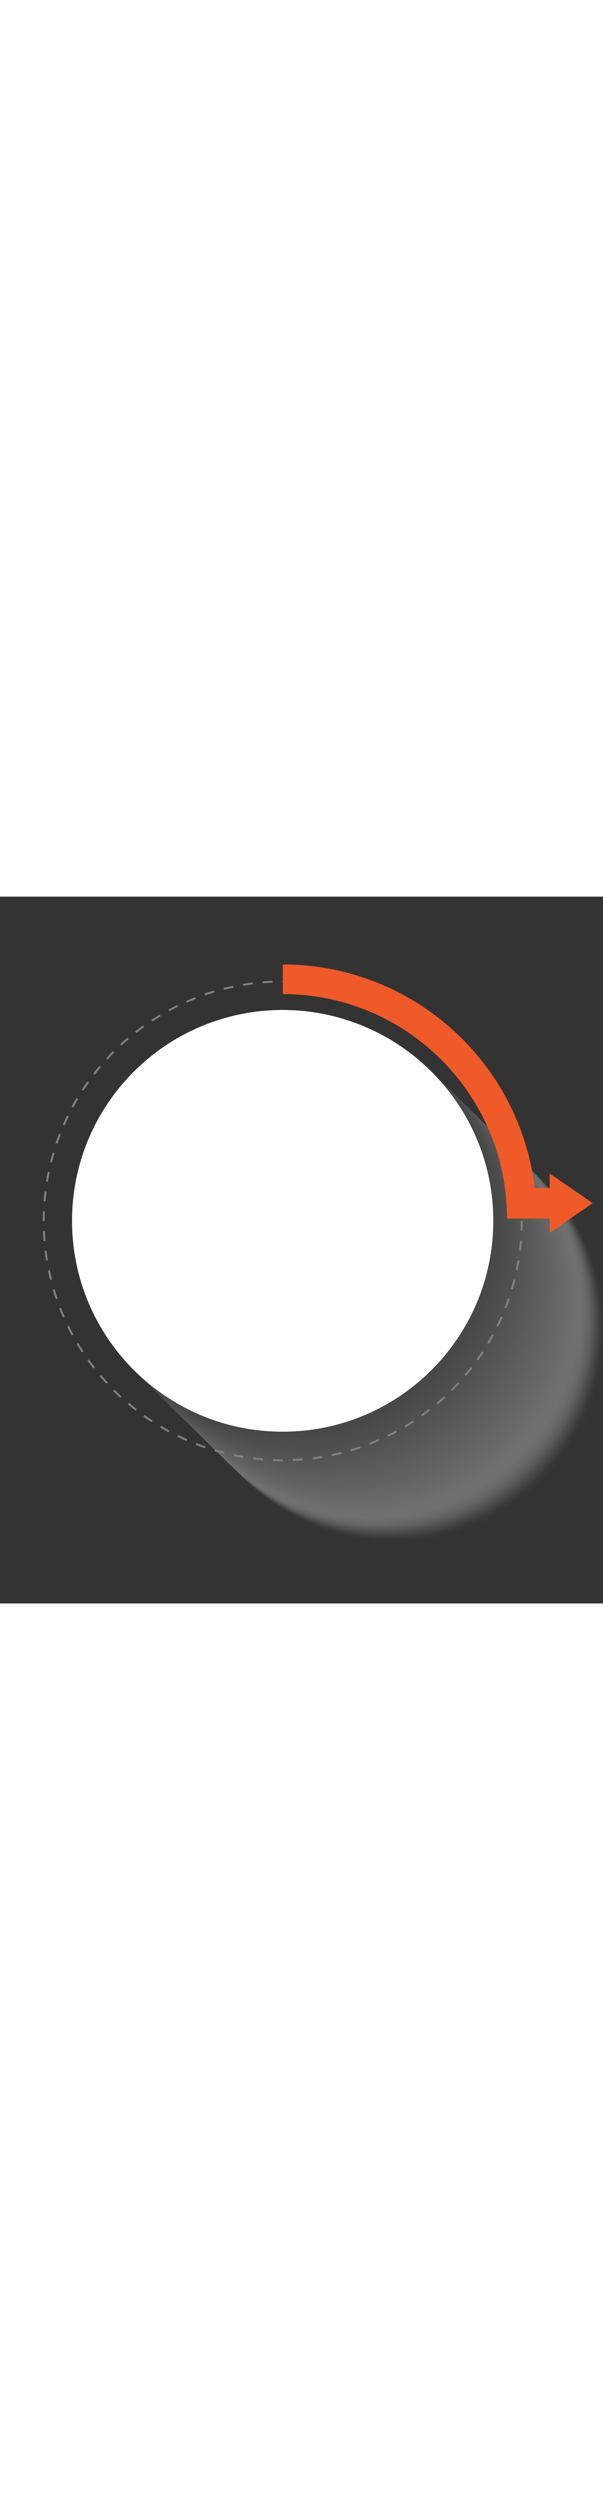 <?xml version="1.0" encoding="utf-8"?>
<!-- Generator: Adobe Illustrator 26.1.0, SVG Export Plug-In . SVG Version: 6.00 Build 0)  -->
<svg width="200" version="1.1" id="Layer_1" xmlns="http://www.w3.org/2000/svg" xmlns:xlink="http://www.w3.org/1999/xlink" x="0px" y="0px"
	 viewBox="0 0 707.4 828.1" style="enable-background:new 0 0 707.4 828.1;" xml:space="preserve">
<rect x="0" y="0" width="707.4" height="828.1" fill="#333333" stroke="none"/>
<style type="text/css">
	.st0{opacity:0.36;}
	.st1{fill:#FFFFFF;fill-opacity:0;}
	.st2{opacity:1.000000e-02;fill:#FDFDFD;enable-background:new    ;}
	.st3{opacity:2.000000e-02;fill:#FCFCFC;enable-background:new    ;}
	.st4{opacity:3.000000e-02;fill:#FAFAFA;enable-background:new    ;}
	.st5{opacity:4.000000e-02;fill:#F9F9F9;enable-background:new    ;}
	.st6{opacity:5.000000e-02;fill:#F7F7F7;enable-background:new    ;}
	.st7{opacity:6.000000e-02;fill:#F6F6F6;enable-background:new    ;}
	.st8{opacity:7.000000e-02;fill:#F4F4F4;enable-background:new    ;}
	.st9{opacity:8.000000e-02;fill:#F3F3F3;enable-background:new    ;}
	.st10{opacity:9.000000e-02;fill:#F1F1F1;enable-background:new    ;}
	.st11{opacity:0.1;fill:#F0F0F0;enable-background:new    ;}
	.st12{opacity:0.11;fill:#EEEEEE;enable-background:new    ;}
	.st13{opacity:0.12;fill:#EDEDED;enable-background:new    ;}
	.st14{opacity:0.13;fill:#EBEBEB;enable-background:new    ;}
	.st15{opacity:0.14;fill:#EAEAEA;enable-background:new    ;}
	.st16{opacity:0.15;fill:#E8E8E8;enable-background:new    ;}
	.st17{opacity:0.16;fill:#E7E7E7;enable-background:new    ;}
	.st18{opacity:0.17;fill:#E5E5E5;enable-background:new    ;}
	.st19{opacity:0.18;fill:#E4E4E4;enable-background:new    ;}
	.st20{opacity:0.19;fill:#E2E2E2;enable-background:new    ;}
	.st21{opacity:0.2;fill:#E1E1E1;enable-background:new    ;}
	.st22{opacity:0.21;fill:#DFDFDF;enable-background:new    ;}
	.st23{opacity:0.22;fill:#DEDEDE;enable-background:new    ;}
	.st24{opacity:0.23;fill:#DCDCDC;enable-background:new    ;}
	.st25{opacity:0.24;fill:#DBDBDB;enable-background:new    ;}
	.st26{opacity:0.25;fill:#D9D9D9;enable-background:new    ;}
	.st27{opacity:0.26;fill:#D8D8D8;enable-background:new    ;}
	.st28{opacity:0.27;fill:#D6D6D6;enable-background:new    ;}
	.st29{opacity:0.28;fill:#D5D5D5;enable-background:new    ;}
	.st30{opacity:0.29;fill:#D3D3D3;enable-background:new    ;}
	.st31{opacity:0.3;fill:#D2D2D2;enable-background:new    ;}
	.st32{opacity:0.31;fill:#D0D0D0;enable-background:new    ;}
	.st33{opacity:0.32;fill:#CFCFCF;enable-background:new    ;}
	.st34{opacity:0.33;fill:#CDCDCD;enable-background:new    ;}
	.st35{opacity:0.34;fill:#CBCBCB;enable-background:new    ;}
	.st36{opacity:0.35;fill:#CACACA;enable-background:new    ;}
	.st37{opacity:0.36;fill:#C8C8C8;enable-background:new    ;}
	.st38{opacity:0.37;fill:#C7C7C7;enable-background:new    ;}
	.st39{opacity:0.38;fill:#C5C5C5;enable-background:new    ;}
	.st40{opacity:0.39;fill:#C4C4C4;enable-background:new    ;}
	.st41{opacity:0.4;fill:#C2C2C2;enable-background:new    ;}
	.st42{opacity:0.41;fill:#C1C1C1;enable-background:new    ;}
	.st43{opacity:0.42;fill:#BFBFBF;enable-background:new    ;}
	.st44{opacity:0.43;fill:#BEBEBE;enable-background:new    ;}
	.st45{opacity:0.44;fill:#BCBCBC;enable-background:new    ;}
	.st46{opacity:0.45;fill:#BBBBBB;enable-background:new    ;}
	.st47{opacity:0.46;fill:#B9B9B9;enable-background:new    ;}
	.st48{opacity:0.47;fill:#B8B8B8;enable-background:new    ;}
	.st49{opacity:0.48;fill:#B6B6B6;enable-background:new    ;}
	.st50{opacity:0.49;fill:#B5B5B5;enable-background:new    ;}
	.st51{opacity:0.5;fill:#B3B3B3;enable-background:new    ;}
	.st52{opacity:0.5;fill:#B2B2B2;enable-background:new    ;}
	.st53{opacity:0.51;fill:#B0B0B0;enable-background:new    ;}
	.st54{opacity:0.52;fill:#AFAFAF;enable-background:new    ;}
	.st55{opacity:0.53;fill:#ADADAD;enable-background:new    ;}
	.st56{opacity:0.54;fill:#ACACAC;enable-background:new    ;}
	.st57{opacity:0.55;fill:#AAAAAA;enable-background:new    ;}
	.st58{opacity:0.56;fill:#A9A9A9;enable-background:new    ;}
	.st59{opacity:0.57;fill:#A7A7A7;enable-background:new    ;}
	.st60{opacity:0.58;fill:#A6A6A6;enable-background:new    ;}
	.st61{opacity:0.59;fill:#A4A4A4;enable-background:new    ;}
	.st62{opacity:0.6;fill:#A3A3A3;enable-background:new    ;}
	.st63{opacity:0.61;fill:#A1A1A1;enable-background:new    ;}
	.st64{opacity:0.62;fill:#A0A0A0;enable-background:new    ;}
	.st65{opacity:0.63;fill:#9E9E9E;enable-background:new    ;}
	.st66{opacity:0.64;fill:#9D9D9D;enable-background:new    ;}
	.st67{opacity:0.65;fill:#9B9B9B;enable-background:new    ;}
	.st68{opacity:0.66;fill:#9A9A9A;enable-background:new    ;}
	.st69{opacity:0.67;fill:#989898;enable-background:new    ;}
	.st70{opacity:0.68;fill:#969696;enable-background:new    ;}
	.st71{opacity:0.69;fill:#959595;enable-background:new    ;}
	.st72{opacity:0.7;fill:#939393;enable-background:new    ;}
	.st73{opacity:0.71;fill:#929292;enable-background:new    ;}
	.st74{opacity:0.72;fill:#909090;enable-background:new    ;}
	.st75{opacity:0.73;fill:#8F8F8F;enable-background:new    ;}
	.st76{opacity:0.74;fill:#8D8D8D;enable-background:new    ;}
	.st77{opacity:0.75;fill:#8C8C8C;enable-background:new    ;}
	.st78{opacity:0.76;fill:#8A8A8A;enable-background:new    ;}
	.st79{opacity:0.77;fill:#898989;enable-background:new    ;}
	.st80{opacity:0.78;fill:#878787;enable-background:new    ;}
	.st81{opacity:0.79;fill:#868686;enable-background:new    ;}
	.st82{opacity:0.8;fill:#848484;enable-background:new    ;}
	.st83{opacity:0.81;fill:#838383;enable-background:new    ;}
	.st84{opacity:0.82;fill:#818181;enable-background:new    ;}
	.st85{opacity:0.83;fill:#808080;enable-background:new    ;}
	.st86{opacity:0.84;fill:#7E7E7E;enable-background:new    ;}
	.st87{opacity:0.85;fill:#7D7D7D;enable-background:new    ;}
	.st88{opacity:0.86;fill:#7B7B7B;enable-background:new    ;}
	.st89{opacity:0.87;fill:#7A7A7A;enable-background:new    ;}
	.st90{opacity:0.88;fill:#787878;enable-background:new    ;}
	.st91{opacity:0.89;fill:#777777;enable-background:new    ;}
	.st92{opacity:0.9;fill:#757575;enable-background:new    ;}
	.st93{opacity:0.91;fill:#747474;enable-background:new    ;}
	.st94{opacity:0.92;fill:#727272;enable-background:new    ;}
	.st95{opacity:0.93;fill:#717171;enable-background:new    ;}
	.st96{opacity:0.94;fill:#6F6F6F;enable-background:new    ;}
	.st97{opacity:0.95;fill:#6E6E6E;enable-background:new    ;}
	.st98{opacity:0.96;fill:#6C6C6C;enable-background:new    ;}
	.st99{opacity:0.97;fill:#6B6B6B;enable-background:new    ;}
	.st100{opacity:0.98;fill:#696969;enable-background:new    ;}
	.st101{opacity:0.99;fill:#686868;enable-background:new    ;}
	.st102{fill:#666666;}
	.st103{fill:#FFFFFF;}
	.st104{fill:#808080;}
	.st105{fill:#EF5A28;}
</style>
<g>
	<g class="st0">
		<path class="st1" d="M711.4,510.2c0,136.4-110.6,247-247.1,247s-247.1-110.6-247.1-247c0-103.1,63.2-191.5,152.9-228.5
			c60.3-24.8,127.9-24.8,188.2,0C648.2,318.8,711.4,407.1,711.4,510.2z"/>
		<path class="st2" d="M710,509c0,136.4-110.6,247.1-247.1,247.1s-247.1-110.6-247.1-247c0-103.1,63.2-191.5,152.9-228.5
			c60.3-24.7,127.9-24.7,188.2,0C646.9,317.5,710,405.8,710,509z"/>
		<path class="st3" d="M708.7,507.7c0,136.4-110.6,247.1-247.1,247.1s-247.1-110.6-247.1-247c0-103.1,63.2-191.5,152.9-228.5
			c60.3-24.8,127.9-24.8,188.2,0C645.6,316.2,708.7,404.5,708.7,507.7z"/>
		<path class="st4" d="M707.4,506.4c0,136.4-110.6,247-247.1,247s-247.1-110.6-247.1-247c0-103.1,63.2-191.5,152.9-228.5
			c60.3-24.8,127.9-24.8,188.2,0C644.3,314.9,707.4,403.2,707.4,506.4z"/>
		<path class="st5" d="M706.1,505.1c0,136.4-110.6,247-247.1,247s-247.1-110.7-247.1-247c0-103.1,63.2-191.5,152.9-228.5
			c60.3-24.7,127.9-24.7,188.2,0C642.9,313.6,706.1,402,706.1,505.1z"/>
		<path class="st6" d="M704.8,503.8c0,136.4-110.6,247.1-247.1,247.1s-247.1-110.6-247.1-247c0-103.1,63.2-191.5,152.9-228.5
			c60.3-24.7,127.9-24.7,188.2,0C641.6,312.3,704.8,400.7,704.8,503.8z"/>
		<path class="st7" d="M703.5,502.5c0,136.4-110.6,247-247.1,247s-247.1-110.6-247.1-247c0-103.1,63.2-191.5,152.9-228.5
			c60.3-24.8,127.9-24.8,188.2,0C640.3,311,703.5,399.4,703.5,502.5z"/>
		<path class="st8" d="M702.1,501.2c0,136.4-110.6,247.1-247.1,247.1s-247.1-110.6-247.1-247c0-103.1,63.2-191.5,152.9-228.5
			c60.3-24.8,127.9-24.8,188.2,0C639,309.8,702.1,398.1,702.1,501.2z"/>
		<path class="st9" d="M700.8,499.9c0,136.4-110.6,247.1-247.1,247.1S206.6,636.4,206.6,500c0-103.1,63.2-191.5,152.9-228.5
			c60.3-24.7,127.9-24.7,188.2,0C637.7,308.5,700.8,396.8,700.8,499.9z"/>
		<path class="st10" d="M699.5,498.6c0,136.4-110.6,247-247.1,247S205.3,635,205.3,498.6c0-103.1,63.2-191.5,152.9-228.5
			c60.3-24.7,127.9-24.7,188.2,0C636.4,307.2,699.5,395.5,699.5,498.6z"/>
		<path class="st11" d="M698.2,497.3c0,136.4-110.6,247.1-247.1,247.1S204,633.8,204,497.4c0-103.1,63.2-191.5,152.9-228.5
			c60.3-24.8,127.9-24.8,188.2,0C635.1,305.9,698.2,394.2,698.2,497.3z"/>
		<path class="st12" d="M696.9,496c0,136.4-110.6,247-247.1,247s-247-110.6-247-247c0-103.1,63.2-191.5,152.9-228.5
			c60.3-24.7,127.9-24.7,188.2,0C633.7,304.6,696.9,392.9,696.9,496z"/>
		<path class="st13" d="M695.6,494.8c0,136.4-110.6,247-247.1,247s-247-110.6-247-247c0-103.1,63.2-191.5,152.9-228.5
			c60.3-24.8,127.9-24.8,188.2,0C632.4,303.3,695.6,391.6,695.6,494.8z"/>
		<path class="st14" d="M694.3,493.5c0,136.4-110.6,247.1-247.1,247.1S200.1,630,200.1,493.6c0-103.1,63.2-191.5,152.9-228.5
			c60.3-24.8,127.9-24.8,188.2,0C631.1,302,694.3,390.3,694.3,493.5z"/>
		<path class="st15" d="M693,492.2c0,136.4-110.6,247-247.1,247s-247.1-110.6-247.1-247c0-103.1,63.2-191.5,152.9-228.5
			c60.3-24.7,127.9-24.7,188.2,0C629.8,300.7,693,389.1,693,492.2z"/>
		<path class="st16" d="M691.6,490.9c0,136.4-110.6,247-247.1,247s-247-110.6-247-247c0-103.1,63.2-191.5,152.9-228.5
			c60.3-24.7,127.9-24.7,188.2,0C628.5,299.4,691.6,387.8,691.6,490.9z"/>
		<path class="st17" d="M690.3,489.6c0,136.4-110.6,247-247.1,247s-247-110.6-247-247c0-103.1,63.2-191.5,152.9-228.5
			c60.3-24.7,127.9-24.7,188.2,0C627.2,298.1,690.3,386.4,690.3,489.6z"/>
		<path class="st18" d="M689,488.3c0,136.4-110.6,247-247.1,247s-247.1-110.6-247.1-247c0-103.1,63.2-191.5,152.9-228.5
			c60.3-24.8,127.9-24.8,188.2,0C625.9,296.8,689,385.2,689,488.3z"/>
		<path class="st19" d="M687.7,487c0,136.4-110.6,247-247.1,247S193.5,623.4,193.5,487c0-103.1,63.2-191.5,152.9-228.5
			c60.3-24.7,127.9-24.7,188.2,0C624.6,295.6,687.7,383.9,687.7,487z"/>
		<path class="st20" d="M686.4,485.7c0,136.4-110.6,247.1-247.1,247.1s-247.1-110.6-247.1-247c0-103.1,63.2-191.5,152.9-228.5
			c60.3-24.7,127.9-24.7,188.2,0C623.3,294.3,686.4,382.6,686.4,485.7z"/>
		<path class="st21" d="M685.1,484.4c0,136.4-110.6,247-247.1,247s-247.1-110.6-247.1-247c0-103.1,63.2-191.5,152.9-228.5
			c60.3-24.8,127.9-24.8,188.2,0C621.9,293,685.1,381.3,685.1,484.4z"/>
		<path class="st22" d="M683.8,483.1c0,136.4-110.6,247-247.1,247s-247.1-110.6-247.1-247c0-103.1,63.2-191.5,152.9-228.5
			c60.3-24.7,127.9-24.7,188.2,0C620.6,291.7,683.8,380,683.8,483.1z"/>
		<path class="st23" d="M682.4,481.9c0,136.4-110.6,247.1-247.1,247.1S188.2,618.4,188.2,482c0-103.1,63.2-191.5,152.9-228.5
			c60.3-24.8,127.9-24.8,188.2,0C619.3,290.4,682.4,378.7,682.4,481.9z"/>
		<path class="st24" d="M681.1,480.6c0,136.4-110.6,247-247.1,247S187,617,187,480.6c0-103.1,63.2-191.5,152.9-228.5
			c60.3-24.8,127.9-24.8,188.2,0C618,289.1,681.1,377.4,681.1,480.6z"/>
		<path class="st25" d="M679.8,479.3c0,136.4-110.6,247.1-247.1,247.1s-247.1-110.6-247.1-247c0-103.1,63.2-191.5,152.9-228.5
			c60.3-24.7,127.9-24.7,188.2,0C616.7,287.8,679.8,376.1,679.8,479.3z"/>
		<path class="st26" d="M678.5,478c0,136.4-110.6,247-247,247S184.4,614.4,184.4,478c0-103.1,63.2-191.5,152.9-228.5
			c60.3-24.7,127.9-24.7,188.2,0C615.4,286.5,678.5,374.9,678.5,478z"/>
		<path class="st27" d="M677.2,476.7c0,136.4-110.6,247-247.1,247S183,613.1,183,476.7c0-103.1,63.2-191.5,152.9-228.5
			c60.3-24.7,127.9-24.7,188.2,0C614.1,285.2,677.2,373.6,677.2,476.7z"/>
		<path class="st28" d="M675.9,475.4c0,136.4-110.6,247.1-247.1,247.1s-247-110.6-247-247.1c0-103.1,63.2-191.5,152.9-228.5
			c60.3-24.8,127.9-24.8,188.2,0C612.7,283.9,675.9,372.3,675.9,475.4z"/>
		<path class="st29" d="M674.6,474.1c0,136.4-110.6,247-247.1,247s-247-110.6-247-247c0-103.1,63.2-191.5,152.9-228.5
			c60.3-24.7,127.9-24.7,188.2,0C611.4,282.6,674.6,371,674.6,474.1z"/>
		<path class="st30" d="M673.3,472.8c0,136.4-110.6,247-247.1,247s-247.1-110.6-247.1-247c0-103.1,63.2-191.5,152.9-228.5
			c60.3-24.7,127.9-24.7,188.2,0C610.1,281.4,673.3,369.7,673.3,472.8z"/>
		<path class="st31" d="M672,471.6c0,136.4-110.6,247-247.1,247S177.8,608,177.8,471.6c0-103.1,63.2-191.5,152.9-228.5
			c60.3-24.8,127.9-24.8,188.2,0C608.8,280,672,368.4,672,471.6z"/>
		<path class="st32" d="M670.6,470.2c0,136.4-110.6,247-247.1,247s-247-110.5-247-247c0-103.1,63.2-191.5,152.9-228.5
			c60.3-24.7,127.9-24.7,188.2,0C607.5,278.8,670.6,367.1,670.6,470.2z"/>
		<path class="st33" d="M669.4,468.9c0,136.4-110.6,247-247.1,247s-247.1-110.6-247.1-247c0-103.1,63.2-191.5,152.9-228.5
			c60.3-24.8,127.9-24.8,188.2,0C606.2,277.5,669.4,365.8,669.4,468.9z"/>
		<path class="st34" d="M668,467.7c0,136.4-110.6,247.1-247.1,247.1s-247.1-110.6-247.1-247c0-103.1,63.2-191.5,152.9-228.5
			c60.3-24.8,127.9-24.8,188.2,0C604.9,276.2,668,364.5,668,467.7z"/>
		<path class="st35" d="M666.7,466.4c0,136.4-110.6,247-247.1,247s-247.1-110.6-247.1-247c0-103.1,63.2-191.5,152.9-228.5
			c60.3-24.7,127.9-24.7,188.2,0C603.6,274.9,666.7,363.2,666.7,466.4z"/>
		<path class="st36" d="M665.4,465.1c0,136.4-110.6,247-247.1,247s-247.1-110.6-247.1-247c0-103.1,63.2-191.5,152.9-228.5
			c60.3-24.7,127.9-24.7,188.2,0C602.2,273.6,665.4,362,665.4,465.1z"/>
		<path class="st37" d="M664.1,463.8c0,136.4-110.6,247.1-247.1,247.1s-247.1-110.6-247.1-247c0-103.1,63.2-191.5,152.9-228.5
			c60.3-24.7,127.9-24.7,188.2,0C600.9,272.3,664.1,360.7,664.1,463.8z"/>
		<path class="st38" d="M662.8,462.5c0,136.4-110.6,247-247.1,247s-247.1-110.6-247.1-247c0-103.1,63.2-191.5,152.9-228.5
			c60.3-24.8,127.9-24.8,188.2,0C599.6,271,662.8,359.4,662.8,462.5z"/>
		<path class="st39" d="M661.5,461.2c0,136.4-110.6,247-247.1,247s-247.1-110.7-247.1-247c0-103.1,63.2-191.5,152.9-228.5
			c60.3-24.7,127.9-24.7,188.2,0C598.3,269.7,661.5,358.1,661.5,461.2z"/>
		<path class="st40" d="M660.1,459.9C660.1,596.3,549.5,707,413,707S165.9,596.4,165.9,460c0-103.1,63.2-191.5,152.9-228.5
			c60.3-24.7,127.9-24.7,188.2,0C597,268.5,660.1,356.8,660.1,459.9z"/>
		<path class="st41" d="M658.8,458.6c0,136.4-110.6,247-247.1,247S164.6,595,164.6,458.6c0-103.1,63.2-191.5,152.9-228.5
			c60.3-24.8,127.9-24.8,188.2,0C595.7,267.2,658.8,355.5,658.8,458.6z"/>
		<path class="st42" d="M657.5,457.3c0,136.4-110.6,247.1-247.1,247.1s-247.1-110.6-247.1-247c0-103.1,63.2-191.5,152.9-228.5
			c60.3-24.7,127.9-24.7,188.2,0C594.4,265.9,657.5,354.2,657.5,457.3z"/>
		<path class="st43" d="M656.2,456c0,136.4-110.6,247-247.1,247S162,592.4,162,456c0-103.1,63.2-191.5,152.9-228.5
			c60.3-24.8,127.9-24.8,188.2,0C593.1,264.6,656.2,352.9,656.2,456z"/>
		<path class="st44" d="M654.9,454.8c0,136.4-110.6,247-247.1,247s-247.1-110.6-247.1-247c0-103.1,63.2-191.5,152.9-228.5
			c60.3-24.8,127.9-24.8,188.2,0C591.7,263.3,654.9,351.6,654.9,454.8z"/>
		<path class="st45" d="M653.6,453.5c0,136.4-110.6,247.1-247.1,247.1s-247-110.7-247-247.1c0-103.1,63.2-191.5,152.9-228.5
			c60.3-24.7,127.9-24.7,188.2,0C590.4,262,653.6,350.3,653.6,453.5z"/>
		<path class="st46" d="M652.3,452.2c0,136.4-110.6,247.1-247.1,247.1s-247.1-110.6-247.1-247c0-103.1,63.2-191.5,152.9-228.5
			c60.3-24.7,127.9-24.7,188.2,0C589.1,260.7,652.3,349,652.3,452.2z"/>
		<path class="st47" d="M651,450.9c0,136.4-110.6,247-247.1,247s-247.1-110.6-247.1-247c0-103.1,63.2-191.5,152.9-228.5
			c60.3-24.7,127.9-24.7,188.2,0C587.8,259.4,651,347.8,651,450.9z"/>
		<path class="st48" d="M649.6,449.6c0,136.4-110.6,247.1-247.1,247.1s-247-110.7-247-247.1c0-103.1,63.2-191.5,152.9-228.5
			c60.3-24.8,127.9-24.8,188.2,0C586.5,258.1,649.6,346.5,649.6,449.6z"/>
		<path class="st49" d="M648.3,448.3c0,136.4-110.6,247.1-247.1,247.1s-247.1-110.6-247.1-247c0-103.1,63.2-191.5,152.9-228.5
			c60.3-24.7,127.9-24.7,188.2,0C585.2,256.8,648.3,345.2,648.3,448.3z"/>
		<path class="st50" d="M647,447c0,136.4-110.6,247-247.1,247S152.8,583.4,152.8,447c0-103.1,63.2-191.5,152.9-228.5
			c60.3-24.8,127.9-24.8,188.2,0C583.9,255.5,647,343.9,647,447z"/>
		<path class="st51" d="M645.7,445.7c0,136.4-110.6,247.1-247.1,247.1s-247.1-110.6-247.1-247c0-103.1,63.2-191.5,152.9-228.5
			c60.3-24.8,127.9-24.8,188.2,0C582.6,254.2,645.7,342.6,645.7,445.7z"/>
		<path class="st52" d="M644.4,444.4c0,136.4-110.6,247.1-247.1,247.1s-247.1-110.6-247.1-247c0-103.1,63.2-191.5,152.9-228.5
			c60.3-24.7,127.9-24.7,188.2,0C581.2,253,644.4,341.3,644.4,444.4z"/>
		<path class="st53" d="M643.1,443.1c0,136.4-110.6,247-247.1,247s-247.1-110.6-247.1-247c0-103.1,63.2-191.5,152.9-228.5
			c60.3-24.8,127.9-24.8,188.2,0C579.9,251.7,643.1,340,643.1,443.1z"/>
		<path class="st54" d="M641.8,441.8c0,136.4-110.6,247.1-247.1,247.1s-247.1-110.6-247.1-247c0-103.1,63.2-191.5,152.9-228.5
			c60.3-24.7,127.9-24.7,188.2,0C578.6,250.4,641.8,338.7,641.8,441.8z"/>
		<path class="st55" d="M640.5,440.5c0,136.4-110.6,247-247.1,247s-247.1-110.6-247.1-247c0-103.1,63.2-191.5,152.9-228.5
			c60.3-24.8,127.9-24.8,188.2,0C577.3,249.1,640.5,337.4,640.5,440.5z"/>
		<path class="st56" d="M639.1,439.3c0,136.4-110.6,247-247.1,247s-247.1-110.6-247.1-247c0-103.1,63.2-191.5,152.9-228.5
			c60.3-24.7,127.9-24.7,188.2,0C576,247.8,639.1,336.1,639.1,439.3z"/>
		<path class="st57" d="M637.8,438c0,136.4-110.6,247-247.1,247S143.6,574.4,143.6,438c0-103.1,63.2-191.5,152.9-228.5
			c60.3-24.7,127.9-24.7,188.2,0C574.7,246.5,637.8,334.9,637.8,438z"/>
		<path class="st58" d="M636.5,436.7c0,136.4-110.6,247-247.1,247s-247.1-110.6-247.1-247c0-103.1,63.2-191.5,152.9-228.5
			c60.3-24.8,127.9-24.8,188.2,0C573.4,245.2,636.5,333.5,636.5,436.7z"/>
		<path class="st59" d="M635.2,435.4c0,136.4-110.6,247-247.1,247S141,571.8,141,435.4c0-103.1,63.2-191.5,152.9-228.5
			c60.3-24.7,127.9-24.7,188.2,0C572.1,243.9,635.2,332.3,635.2,435.4z"/>
		<path class="st60" d="M633.9,434.1c0,136.4-110.6,247.1-247.1,247.1s-247-110.6-247-247c0-103.1,63.2-191.5,152.9-228.5
			c60.3-24.8,127.9-24.8,188.2,0C570.7,242.6,633.9,331,633.9,434.1z"/>
		<path class="st61" d="M632.6,432.8c0,136.4-110.6,247-247.1,247s-247-110.6-247-247c0-103.1,63.2-191.5,152.9-228.5
			c60.3-24.8,127.9-24.8,188.2,0C569.4,241.3,632.6,329.7,632.6,432.8z"/>
		<path class="st62" d="M631.3,431.5c0,136.4-110.6,247-247.1,247s-247.1-110.6-247.1-247C137.1,328.4,200.3,240,290,203
			c60.3-24.7,127.9-24.7,188.2,0C568.1,240.1,631.3,328.4,631.3,431.5z"/>
		<path class="st63" d="M629.9,430.2c0,136.4-110.6,247.1-247.1,247.1s-247.1-110.6-247.1-247c0-103.1,63.2-191.5,152.9-228.5
			c60.3-24.7,127.9-24.7,188.2,0C566.8,238.8,629.9,327.1,629.9,430.2z"/>
		<path class="st64" d="M628.6,428.9c0,136.4-110.6,247-247.1,247s-247-110.5-247-247c0-103.1,63.2-191.5,152.9-228.5
			c60.3-24.7,127.9-24.7,188.2,0C565.5,237.5,628.6,325.8,628.6,428.9z"/>
		<path class="st65" d="M627.3,427.6c0,136.4-110.6,247-247.1,247s-247-110.6-247-247c0-103.1,63.2-191.5,152.9-228.5
			c60.3-24.8,127.9-24.8,188.2,0C564.2,236.2,627.3,324.5,627.3,427.6z"/>
		<path class="st66" d="M626,426.4c0,136.4-110.6,247.1-247.1,247.1s-247.1-110.6-247.1-247C131.8,323.4,195,235,284.7,198
			c60.3-24.7,127.9-24.7,188.2,0C562.9,234.9,626,323.2,626,426.4z"/>
		<path class="st67" d="M624.7,425.1c0,136.4-110.6,247-247.1,247s-247.1-110.6-247.1-247c0-103.1,63.2-191.5,152.9-228.5
			c60.3-24.7,127.9-24.7,188.2,0C561.5,233.6,624.7,321.9,624.7,425.1z"/>
		<path class="st68" d="M623.4,423.8c0,136.4-110.6,247.1-247.1,247.1s-247.1-110.6-247.1-247c0-103.1,63.2-191.5,152.9-228.5
			c60.3-24.8,127.9-24.8,188.2,0C560.2,232.3,623.4,320.6,623.4,423.8z"/>
		<path class="st69" d="M622.1,422.5c0,136.4-110.6,247-247.1,247s-247.1-110.6-247.1-247c0-103.1,63.2-191.5,152.9-228.5
			c60.3-24.7,127.9-24.7,188.2,0C558.9,231,622.1,319.3,622.1,422.5z"/>
		<path class="st70" d="M620.8,421.2c0,136.4-110.6,247-247.1,247s-247-110.6-247-247c0-103.1,63.2-191.5,152.9-228.5
			c60.3-24.8,127.9-24.8,188.2,0C557.6,229.7,620.8,318.1,620.8,421.2z"/>
		<path class="st71" d="M619.4,419.9c0,136.4-110.6,247.1-247.1,247.1S125.2,556.4,125.2,420c0-103.1,63.2-191.5,152.9-228.5
			c60.3-24.8,127.9-24.8,188.2,0C556.3,228.5,619.4,316.8,619.4,419.9z"/>
		<path class="st72" d="M618.1,418.6c0,136.4-110.6,247-247.1,247S123.9,555,123.9,418.6c0-103.1,63.2-191.5,152.9-228.5
			c60.3-24.7,127.9-24.7,188.2,0C555,227.1,618.1,315.5,618.1,418.6z"/>
		<path class="st73" d="M616.8,417.3c0,136.4-110.6,247-247.1,247s-247.1-110.6-247.1-247c0-103.1,63.2-191.5,152.9-228.5
			c60.3-24.7,127.9-24.7,188.2,0C553.7,225.9,616.8,314.2,616.8,417.3z"/>
		<path class="st74" d="M615.5,416c0,136.4-110.6,247.1-247.1,247.1s-247.1-110.6-247.1-247c0-103.1,63.2-191.5,152.9-228.5
			c60.3-24.7,127.9-24.7,188.2,0C552.4,224.6,615.5,312.9,615.5,416z"/>
		<path class="st75" d="M614.2,414.7c0,136.4-110.6,247-247.1,247s-247-110.6-247-247c0-103.1,63.2-191.5,152.9-228.5
			c60.3-24.8,127.9-24.8,188.2,0C551,223.3,614.2,311.6,614.2,414.7z"/>
		<path class="st76" d="M612.9,413.5c0,136.4-110.6,247-247.1,247s-247.1-110.6-247.1-247c0-103.1,63.2-191.5,152.9-228.5
			c60.3-24.7,127.9-24.7,188.2,0C549.7,222,612.9,310.3,612.9,413.5z"/>
		<path class="st77" d="M611.6,412.1c0,136.4-110.6,247.1-247.1,247.1s-247-110.6-247-247c0-103.1,63.2-191.5,152.9-228.5
			c60.3-24.7,127.9-24.7,188.2,0C548.4,220.7,611.6,309,611.6,412.1z"/>
		<path class="st78" d="M610.3,410.9c0,136.4-110.6,247-247.1,247s-247.1-110.6-247.1-247c0-103.1,63.2-191.5,152.9-228.5
			c60.3-24.8,127.9-24.8,188.2,0C547.1,219.4,610.3,307.7,610.3,410.9z"/>
		<path class="st79" d="M608.9,409.6c0,136.4-110.6,247-247.1,247S114.7,546,114.7,409.6c0-103.1,63.2-191.5,152.9-228.5
			c60.3-24.7,127.9-24.7,188.2,0C545.8,218.1,608.9,306.5,608.9,409.6z"/>
		<path class="st80" d="M607.6,408.3c0,136.4-110.6,247.1-247.1,247.1s-247.1-110.6-247.1-247c0-103.1,63.2-191.5,152.9-228.5
			c60.3-24.8,127.9-24.8,188.2,0C544.5,216.8,607.6,305.2,607.6,408.3z"/>
		<path class="st81" d="M606.3,407c0,136.4-110.6,247.1-247.1,247.1s-247-110.7-247-247.1c0-103.1,63.2-191.5,152.9-228.5
			c60.3-24.7,127.9-24.7,188.2,0C543.2,215.5,606.3,303.9,606.3,407z"/>
		<path class="st82" d="M605,405.7c0,136.4-110.6,247-247.1,247s-247.1-110.6-247.1-247c0-103.1,63.2-191.5,152.9-228.5
			c60.3-24.8,127.9-24.8,188.2,0C541.9,214.2,605,302.6,605,405.7z"/>
		<path class="st83" d="M603.7,404.5c0,136.4-110.6,247-247.1,247s-247.1-110.7-247.1-247c0-103.1,63.2-191.5,152.9-228.5
			c60.3-24.7,127.9-24.7,188.2,0C540.5,212.9,603.7,301.3,603.7,404.5z"/>
		<path class="st84" d="M602.4,403.1c0,136.4-110.6,247-247.1,247s-247.1-110.6-247.1-247c0-103.1,63.2-191.5,152.9-228.5
			c60.3-24.7,127.9-24.7,188.2,0C539.2,211.7,602.4,300,602.4,403.1z"/>
		<path class="st85" d="M601.1,401.8c0,136.4-110.6,247.1-247.1,247.1s-247.1-110.6-247.1-247c0-103.1,63.2-191.5,152.9-228.5
			c60.3-24.8,127.9-24.8,188.2,0C537.9,210.4,601.1,298.7,601.1,401.8z"/>
		<path class="st86" d="M599.8,400.5c0,136.4-110.6,247.1-247.1,247.1S105.6,537,105.6,400.6c0-103.1,63.2-191.5,152.9-228.5
			c60.3-24.7,127.9-24.7,188.2,0C536.6,209.1,599.8,297.4,599.8,400.5z"/>
		<path class="st87" d="M598.4,399.2c0,136.4-110.6,247-247.1,247s-247.1-110.6-247.1-247c0-103.1,63.2-191.5,152.9-228.5
			c60.3-24.7,127.9-24.7,188.2,0C535.3,207.8,598.4,296.1,598.4,399.2z"/>
		<path class="st88" d="M597.1,398c0,136.4-110.6,247.1-247.1,247.1s-247.1-110.6-247.1-247c0-103.1,63.2-191.5,152.9-228.5
			c60.3-24.8,127.9-24.8,188.2,0C534,206.5,597.1,294.8,597.1,398z"/>
		<path class="st89" d="M595.8,396.7c0,136.4-110.6,247.1-247.1,247.1s-247.1-110.6-247.1-247c0-103.1,63.2-191.5,152.9-228.5
			c60.3-24.7,127.9-24.7,188.2,0C532.7,205.2,595.8,293.5,595.8,396.7z"/>
		<path class="st90" d="M594.5,395.4c0,136.4-110.6,247-247.1,247s-247.1-110.6-247.1-247c0-103.1,63.2-191.5,152.9-228.5
			c60.3-24.8,127.9-24.8,188.2,0C531.4,203.9,594.5,292.2,594.5,395.4z"/>
		<path class="st91" d="M593.2,394.1c0,136.4-110.6,247.1-247.1,247.1S99,530.6,99,394.2c0-103.1,63.2-191.5,152.9-228.5
			c60.3-24.7,127.9-24.7,188.2,0C530,202.6,593.2,291,593.2,394.1z"/>
		<path class="st92" d="M591.9,392.8c0,136.4-110.6,247.1-247.1,247.1S97.7,529.3,97.7,392.9c0-103.1,63.2-191.5,152.9-228.5
			c60.3-24.8,127.9-24.8,188.2,0C528.7,201.3,591.9,289.7,591.9,392.8z"/>
		<path class="st93" d="M590.6,391.5c0,136.4-110.6,247-247.1,247s-247-110.6-247-247c0-103.1,63.2-191.5,152.9-228.5
			c60.3-24.7,127.9-24.7,188.2,0C527.4,200,590.6,288.4,590.6,391.5z"/>
		<path class="st94" d="M589.3,390.2c0,136.4-110.6,247.1-247.1,247.1S95.1,526.7,95.1,390.3c0-103.1,63.2-191.5,152.9-228.5
			c60.3-24.7,127.9-24.7,188.2,0C526.1,198.8,589.3,287.1,589.3,390.2z"/>
		<path class="st95" d="M587.9,388.9c0,136.4-110.6,247.1-247.1,247.1S93.7,525.4,93.7,389c0-103.1,63.2-191.5,152.9-228.5
			c60.3-24.8,127.9-24.8,188.2,0C524.8,197.5,587.9,285.8,587.9,388.9z"/>
		<path class="st96" d="M586.6,387.6c0,136.4-110.6,247-247.1,247s-247-110.5-247-247c0-103.1,63.2-191.5,152.9-228.5
			c60.3-24.7,127.9-24.7,188.2,0C523.5,196.2,586.6,284.5,586.6,387.6z"/>
		<path class="st97" d="M585.3,386.3c0,136.4-110.6,247.1-247.1,247.1S91.1,522.8,91.1,386.4c0-103.1,63.2-191.5,152.9-228.5
			c60.3-24.7,127.9-24.7,188.2,0C522.2,194.9,585.3,283.2,585.3,386.3z"/>
		<path class="st98" d="M584,385c0,136.4-110.6,247-247.1,247S89.8,521.4,89.8,385c0-103.1,63.2-191.5,152.9-228.5
			c60.3-24.8,127.9-24.8,188.2,0C520.9,193.6,584,281.9,584,385z"/>
		<path class="st99" d="M582.7,383.8c0,136.4-110.6,247-247.1,247S88.5,520.2,88.5,383.8c0-103.1,63.2-191.5,152.9-228.5
			c60.3-24.7,127.9-24.7,188.2,0C519.6,192.3,582.7,280.6,582.7,383.8z"/>
		<path class="st100" d="M581.4,382.5c0,136.4-110.6,247.1-247.1,247.1S87.2,519,87.2,382.6c0-103.1,63.2-191.5,152.9-228.5
			c60.3-24.8,127.9-24.8,188.2,0C518.2,191,581.4,279.3,581.4,382.5z"/>
		<path class="st101" d="M580.1,381.2c0,136.4-110.6,247-247.1,247S85.9,517.6,85.9,381.2c0-103.1,63.2-191.5,152.9-228.5
			c60.3-24.7,127.9-24.7,188.2,0C516.9,189.7,580.1,278,580.1,381.2z"/>
		<path class="st102" d="M578.7,379.9c0,136.4-110.6,247-247.1,247S84.5,516.3,84.5,379.9c0-103.1,63.2-191.5,152.9-228.5
			c60.3-24.8,127.9-24.8,188.2,0C515.6,188.4,578.7,276.8,578.7,379.9z"/>
	</g>
	<path class="st103" d="M578.7,379.9c0,136.4-110.6,247-247.1,247S84.5,516.3,84.5,379.9c0-103.1,63.2-191.5,152.9-228.5
		c60.3-24.8,127.9-24.8,188.2,0C515.6,188.4,578.7,276.8,578.7,379.9z"/>
	<path class="st104" d="M331.9,661.5h-0.2c-3.8,0-7.7-0.1-11.5-0.2l0.1-2.3c3.8,0.2,7.6,0.2,11.4,0.2L331.9,661.5z M343.5,661.2
		l-0.1-2.3c3.8-0.2,7.7-0.4,11.5-0.7l0.2,2.3C351.3,660.8,347.4,661,343.5,661.2L343.5,661.2z M308.6,660.5
		c-3.9-0.3-7.8-0.7-11.6-1.2l0.3-2.3c3.8,0.5,7.6,0.8,11.5,1.2L308.6,660.5z M366.7,659.3l-0.3-2.3c3.8-0.5,7.6-1,11.4-1.6l0.4,2.3
		C374.4,658.2,370.5,658.8,366.7,659.3L366.7,659.3z M285.5,657.7c-3.8-0.6-7.7-1.3-11.5-2.1l0.5-2.3c3.7,0.8,7.6,1.5,11.3,2.1
		L285.5,657.7z M389.6,655.5l-0.5-2.3c3.8-0.8,7.5-1.6,11.2-2.6l0.6,2.2C397.2,653.8,393.4,654.7,389.6,655.5L389.6,655.5z
		 M262.7,652.9c-3.7-0.9-7.5-2-11.2-3.1l0.7-2.2c3.7,1.1,7.4,2.1,11.1,3L262.7,652.9z M412.1,649.8l-0.7-2.2c3.7-1.1,7.4-2.3,11-3.5
		l0.7,2.2C419.6,647.5,415.8,648.7,412.1,649.8L412.1,649.8z M240.5,646.3c-3.7-1.2-7.4-2.6-10.9-4l0.8-2.2c3.6,1.4,7.2,2.7,10.9,4
		L240.5,646.3z M434.1,642.2l-0.8-2.2c3.6-1.4,7.1-2.9,10.6-4.4l0.9,2.1C441.3,639.3,437.7,640.8,434.1,642.2L434.1,642.2z
		 M218.7,637.8c-3.6-1.6-7.1-3.2-10.6-4.9l1-2.1c3.4,1.6,7,3.3,10.5,4.9L218.7,637.8z M455.4,632.9l-1-2.1c3.4-1.7,6.9-3.5,10.2-5.3
		l1.1,2C462.4,629.4,458.9,631.2,455.4,632.9L455.4,632.9z M197.8,627.6c-3.4-1.8-6.8-3.8-10.1-5.7l1.2-2c3.3,2,6.7,3.9,10,5.7
		L197.8,627.6z M475.9,621.8l-1.2-2c3.3-2,6.6-4,9.8-6.1l1.3,1.9C482.5,617.7,479.2,619.8,475.9,621.8L475.9,621.8z M177.8,615.7
		c-3.3-2.1-6.5-4.3-9.6-6.5l1.4-1.9c3.1,2.2,6.3,4.4,9.5,6.5L177.8,615.7z M495.4,609l-1.4-1.9c3.1-2.2,6.2-4.5,9.2-6.9l1.4,1.8
		C501.6,604.4,498.4,606.8,495.4,609L495.4,609z M158.9,602.1c-3-2.4-6.1-4.8-9-7.4l1.5-1.8c2.9,2.5,5.9,4.9,8.9,7.3L158.9,602.1z
		 M513.7,594.8l-1.5-1.8c2.9-2.5,5.8-5.1,8.6-7.6l1.6,1.7C519.6,589.6,516.6,592.2,513.7,594.8L513.7,594.8z M141.1,587.1
		c-2.9-2.6-5.7-5.3-8.4-8l1.6-1.6c2.7,2.7,5.5,5.4,8.3,8L141.1,587.1z M530.8,579l-1.6-1.6c2.7-2.7,5.4-5.5,8-8.3l1.7,1.6
		C536.2,573.4,533.5,576.2,530.8,579L530.8,579z M124.7,570.7c-2.6-2.8-5.2-5.7-7.7-8.7l1.8-1.5c2.5,2.9,5,5.8,7.6,8.6L124.7,570.7z
		 M546.6,561.8l-1.8-1.5c2.5-2.9,4.9-5.9,7.3-9l1.8,1.4C551.5,555.9,549,558.9,546.6,561.8z M109.6,552.9c-2.4-3-4.7-6.2-7-9.3
		l1.9-1.3c2.2,3.1,4.6,6.2,6.9,9.2L109.6,552.9z M560.9,543.5l-1.9-1.3c2.2-3.1,4.4-6.3,6.6-9.5l1.9,1.3
		C565.3,537.1,563.1,540.3,560.9,543.5L560.9,543.5L560.9,543.5z M96.1,534c-2.1-3.3-4.2-6.5-6.2-9.8l2-1.2c1.9,3.3,4,6.5,6.1,9.8
		L96.1,534z M573.6,524l-2-1.2c1.9-3.3,3.9-6.6,5.7-10l2,1.1C577.5,517.3,575.6,520.7,573.6,524z M84.1,514.1
		c-1.9-3.4-3.6-6.9-5.3-10.3l2.1-1c1.6,3.4,3.4,6.9,5.3,10.2L84.1,514.1z M584.7,503.6l-2.1-1c1.7-3.5,3.3-7,4.9-10.5l2.1,0.9
		C588.1,496.5,586.4,500,584.7,503.6z M73.9,493.2c-1.6-3.5-3-7.1-4.4-10.7l2.1-0.8c1.4,3.6,2.9,7.1,4.4,10.6L73.9,493.2z
		 M594.1,482.2l-2.2-0.8c1.4-3.5,2.7-7.2,4-10.8l2.2,0.8C596.8,475,595.4,478.7,594.1,482.2z M65.4,471.6c-1.3-3.7-2.5-7.4-3.6-11.1
		l2.2-0.7c1.1,3.6,2.3,7.4,3.5,11L65.4,471.6z M601.6,460.2l-2.2-0.7c1.1-3.7,2.1-7.4,3.1-11.1l2.2,0.6
		C603.7,452.7,602.7,456.5,601.6,460.2L601.6,460.2z M58.8,449.3c-1-3.8-1.8-7.6-2.6-11.3l2.3-0.5c0.8,3.7,1.6,7.5,2.6,11.2
		L58.8,449.3z M607.3,437.7l-2.3-0.5c0.8-3.7,1.5-7.5,2.1-11.3l2.3,0.4C608.8,430.1,608.1,433.9,607.3,437.7L607.3,437.7
		L607.3,437.7z M54,426.5c-0.6-3.8-1.2-7.7-1.7-11.5l2.3-0.3c0.5,3.8,1,7.6,1.6,11.4L54,426.5z M611.1,414.7l-2.3-0.3
		c0.5-3.8,0.8-7.6,1.2-11.5l2.3,0.2C612,407,611.6,410.9,611.1,414.7L611.1,414.7z M51.1,403.5c-0.3-3.8-0.6-7.7-0.7-11.6l2.3-0.1
		c0.2,3.9,0.4,7.7,0.7,11.5L51.1,403.5z M613,391.5l-2.3-0.1c0.2-3.8,0.2-7.7,0.2-11.5h2.3C613.2,383.8,613.1,387.7,613,391.5
		L613,391.5z M52.5,380.2h-2.3v-0.3c0-3.8,0.1-7.6,0.2-11.3l2.3,0.1c-0.1,3.7-0.2,7.5-0.2,11.2V380.2z M610.7,367.8
		c-0.2-3.8-0.4-7.7-0.7-11.5l2.3-0.2c0.3,3.9,0.6,7.8,0.7,11.6L610.7,367.8z M53.4,357.1l-2.3-0.2c0.3-3.9,0.7-7.8,1.2-11.6l2.3,0.3
		C54.1,349.5,53.7,353.3,53.4,357.1L53.4,357.1z M608.8,344.8c-0.5-3.8-1-7.6-1.6-11.5l2.3-0.4c0.6,3.8,1.2,7.7,1.7,11.5
		L608.8,344.8z M56.2,334.2l-2.3-0.4c0.6-3.8,1.3-7.7,2.1-11.5l2.3,0.5C57.5,326.7,56.8,330.5,56.2,334.2L56.2,334.2z M604.9,322
		c-0.8-3.7-1.6-7.5-2.6-11.2l2.2-0.6c0.9,3.8,1.8,7.5,2.6,11.3L604.9,322z M60.9,311.6l-2.2-0.6c0.9-3.8,2-7.6,3.1-11.2l2.2,0.7
		C62.9,304.2,61.8,307.9,60.9,311.6L60.9,311.6z M599.2,299.7c-1.1-3.7-2.3-7.4-3.5-11l2.2-0.8c1.2,3.6,2.5,7.4,3.6,11L599.2,299.7z
		 M67.4,289.5l-2.2-0.7c1.2-3.7,2.6-7.4,4-11l2.2,0.8C70,282.2,68.7,285.9,67.4,289.5L67.4,289.5z M591.7,277.9
		c-1.4-3.5-2.9-7.1-4.4-10.6l2.1-0.9c1.6,3.5,3.1,7.1,4.5,10.7L591.7,277.9z M75.8,268l-2.1-0.9c1.5-3.5,3.2-7.1,4.9-10.6l2.1,1
		C79,261,77.3,264.5,75.8,268L75.8,268z M582.4,256.8c-1.6-3.4-3.4-6.8-5.3-10.2l2-1.1c1.9,3.4,3.7,6.9,5.3,10.3L582.4,256.8z
		 M85.9,247.2l-2-1.1c1.8-3.4,3.8-6.8,5.7-10.1l2,1.2C89.7,240.5,87.8,243.9,85.9,247.2z M571.4,236.6c-2-3.3-4-6.6-6.1-9.8l1.9-1.3
		c2.1,3.2,4.2,6.6,6.2,9.8L571.4,236.6z M97.8,227.4l-1.9-1.3c2.1-3.2,4.3-6.5,6.6-9.6l1.9,1.3C102.1,221,99.9,224.2,97.8,227.4
		L97.8,227.4z M558.7,217.3c-2.2-3.1-4.5-6.2-6.9-9.2l1.8-1.4c2.4,3.1,4.7,6.2,7,9.3L558.7,217.3z M111.1,208.6l-1.8-1.4
		c2.4-3,4.8-6.1,7.4-9l1.8,1.5C116,202.6,113.5,205.6,111.1,208.6z M544.5,199.1c-2.5-2.9-5-5.8-7.6-8.6l1.7-1.6
		c2.6,2.9,5.2,5.8,7.7,8.7L544.5,199.1z M126.1,191l-1.7-1.6c2.6-2.8,5.3-5.7,8.1-8.4l1.6,1.6C131.4,185.4,128.7,188.2,126.1,191
		L126.1,191z M528.9,182.2c-2.7-2.7-5.5-5.4-8.3-8l1.6-1.7c2.9,2.6,5.7,5.3,8.4,8.1L528.9,182.2z M142.4,174.6l-1.6-1.7
		c2.8-2.6,5.7-5.2,8.7-7.7l1.5,1.8C148.1,169.5,145.2,172.1,142.4,174.6L142.4,174.6z M511.9,166.6c-2.9-2.5-5.9-4.9-9-7.3l1.4-1.8
		c3.1,2.4,6.1,4.8,9,7.4L511.9,166.6z M159.9,159.7l-1.4-1.8c3-2.4,6.2-4.7,9.3-7l1.4,1.9C166.1,155,163,157.3,159.9,159.7
		L159.9,159.7z M493.6,152.4c-3.1-2.2-6.3-4.4-9.5-6.6l1.3-1.9c3.3,2.1,6.5,4.3,9.6,6.6L493.6,152.4z M178.7,146.3l-1.2-1.9
		c3.2-2.1,6.6-4.2,9.8-6.2l1.2,2C185.2,142.1,181.9,144.2,178.7,146.3L178.7,146.3z M474.3,139.8c-3.3-2-6.7-3.9-10.1-5.7l1.1-2
		c3.4,1.8,6.8,3.8,10.1,5.7L474.3,139.8z M198.5,134.4l-1.1-2c3.4-1.8,6.9-3.6,10.3-5.3l1,2.1C205.3,130.8,201.9,132.6,198.5,134.4
		L198.5,134.4z M454,128.8c-3.4-1.7-7-3.3-10.5-4.8l0.9-2.1c3.5,1.6,7.1,3.2,10.6,4.9L454,128.8z M219.2,124.3l-0.9-2.1
		c2.1-0.9,4.1-1.8,6.2-2.6c1.5-0.6,3.1-1.2,4.6-1.8l0.8,2.2c-1.5,0.6-3,1.2-4.5,1.8C223.3,122.5,221.2,123.4,219.2,124.3z
		 M432.9,119.6c-3.6-1.4-7.2-2.7-10.8-4l0.7-2.2c3.6,1.2,7.4,2.6,10.9,4L432.9,119.6z M240.7,115.8l-0.8-2.2
		c3.6-1.3,7.4-2.5,11.1-3.6l0.6,2.2C248,113.4,244.3,114.6,240.7,115.8L240.7,115.8z M411,112.1c-3.7-1.1-7.4-2.1-11.1-3l0.6-2.2
		c3.7,0.9,7.5,2,11.2,3.1L411,112.1z M262.8,109.2l-0.6-2.2c3.8-0.9,7.6-1.8,11.3-2.6l0.5,2.3C270.3,107.4,266.5,108.3,262.8,109.2
		L262.8,109.2z M388.6,106.5c-3.8-0.8-7.6-1.5-11.4-2.1l0.4-2.3c3.8,0.6,7.7,1.3,11.5,2.1L388.6,106.5z M285.3,104.5l-0.4-2.3
		c3.8-0.6,7.7-1.2,11.5-1.7l0.3,2.3C293,103.3,289.1,103.9,285.3,104.5L285.3,104.5z M365.9,102.7c-3.8-0.5-7.7-0.9-11.5-1.2
		l0.2-2.3c3.8,0.3,7.7,0.7,11.6,1.2L365.9,102.7z M308.3,101.6l-0.2-2.3c3.9-0.3,7.8-0.6,11.6-0.7l0.1,2.3
		C315.9,101.1,312.1,101.3,308.3,101.6z M342.9,100.9c-3.7-0.2-7.4-0.2-11.1-0.2h-0.4v-2.3h0.4c3.7,0,7.5,0.1,11.2,0.2L342.9,100.9z
		"/>
	<path class="st105" d="M695.4,359.1l-50.6-34.7v16.9h-17.5c-18-148.1-142.8-260-291.9-261.8c-1.2,0.1-2.5,0.1-3.7,0.1v17.2h0.1
		v17.4c145.2,0,263,117.7,263,263l0,0h50.1v16.6L695.4,359.1z"/>
</g>
</svg>
